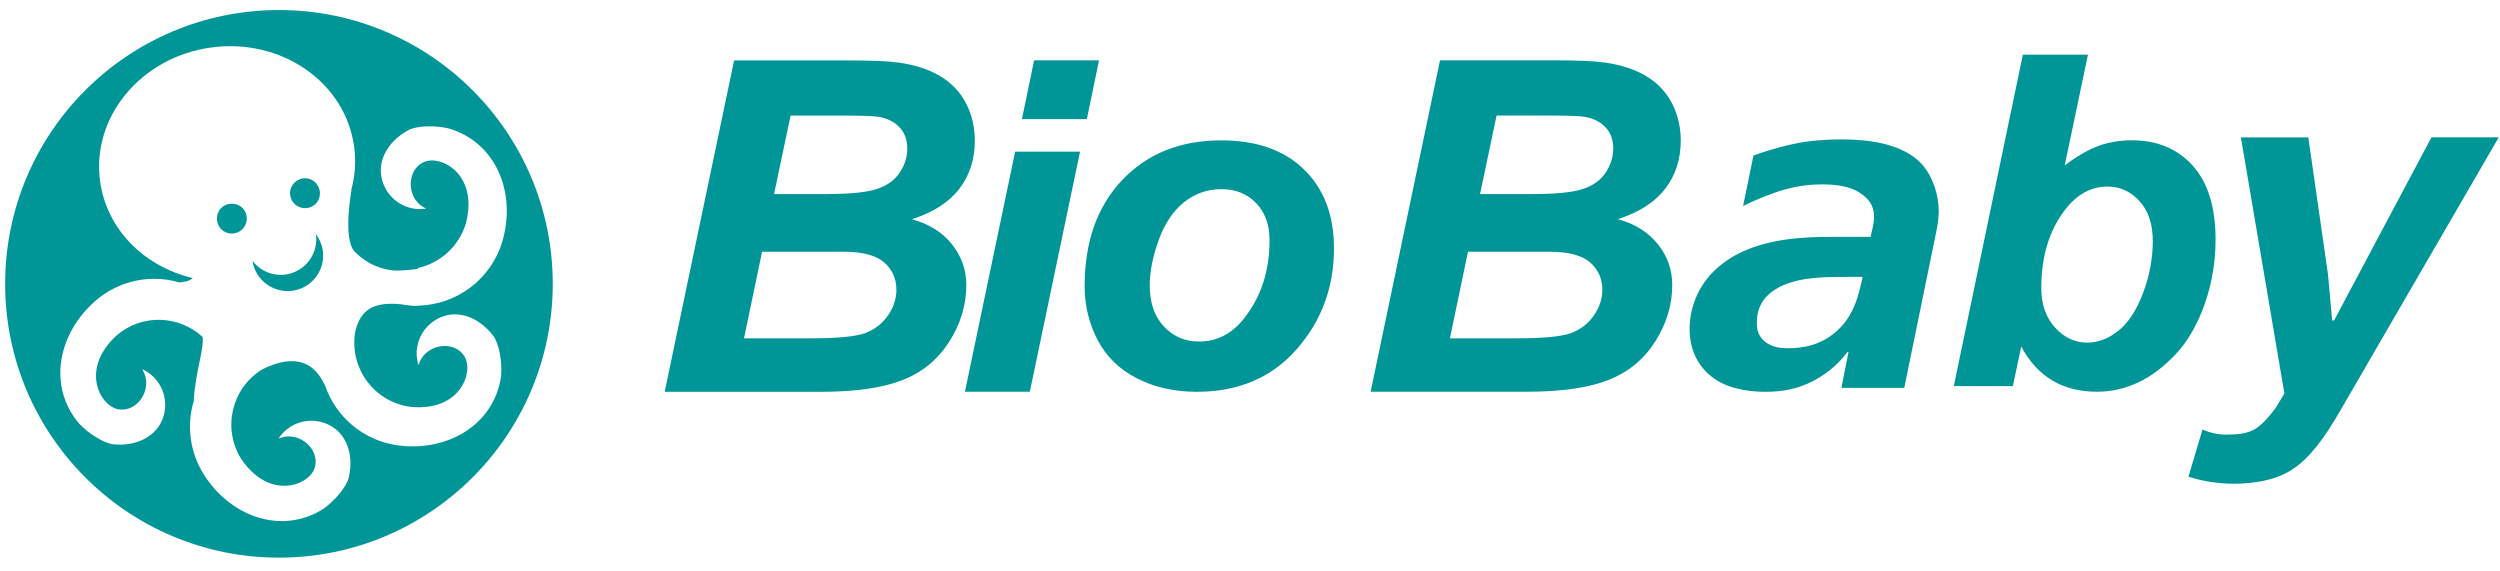 <svg width="175" height="40" viewBox="0 0 175 40" fill="none" xmlns="http://www.w3.org/2000/svg">
<g id="Group 1250">
<path id="Vector" d="M66.63 17.094C65.958 16.251 65.028 15.672 63.839 15.347C65.338 14.861 66.444 14.148 67.162 13.202C67.881 12.261 68.238 11.144 68.238 9.857C68.238 8.896 68.031 8.022 67.623 7.232C67.209 6.441 66.609 5.805 65.819 5.335C65.028 4.859 64.061 4.544 62.924 4.384C62.237 4.28 61.032 4.229 59.316 4.229H51.387L46.528 27.426H57.466C59.885 27.426 61.787 27.152 63.177 26.605C64.573 26.057 65.663 25.157 66.454 23.906C67.245 22.661 67.643 21.337 67.643 19.947C67.638 18.877 67.302 17.931 66.63 17.094ZM62.154 22.087C61.756 22.655 61.229 23.064 60.572 23.312C59.911 23.56 58.618 23.684 56.685 23.684H52.08L53.346 17.621H59.042C60.371 17.621 61.322 17.874 61.895 18.37C62.464 18.872 62.748 19.508 62.748 20.278C62.748 20.914 62.552 21.518 62.154 22.087ZM62.965 12.101C62.609 12.628 62.071 13.01 61.353 13.238C60.634 13.47 59.461 13.584 57.822 13.584H54.184L55.341 8.09H59.042C60.371 8.09 61.213 8.121 61.559 8.188C62.18 8.312 62.66 8.565 63.002 8.948C63.337 9.325 63.508 9.811 63.508 10.4C63.508 11.01 63.327 11.573 62.965 12.101Z" fill="#009698"/>
<path id="Vector_2" d="M93.379 17.388C93.379 15.077 92.686 13.237 91.291 11.873C89.9 10.508 87.962 9.826 85.481 9.826C82.623 9.826 80.317 10.751 78.555 12.601C76.797 14.457 75.924 16.933 75.924 20.05C75.924 21.378 76.229 22.624 76.823 23.782C77.428 24.945 78.338 25.839 79.563 26.474C80.788 27.105 82.194 27.426 83.77 27.426C86.691 27.426 89.027 26.433 90.764 24.448C92.511 22.463 93.379 20.107 93.379 17.388ZM87.068 22.308C86.225 23.373 85.176 23.906 83.936 23.906C82.943 23.906 82.121 23.554 81.465 22.846C80.808 22.143 80.483 21.187 80.483 19.983C80.483 19.011 80.695 17.946 81.113 16.793C81.537 15.636 82.126 14.757 82.886 14.152C83.646 13.547 84.52 13.242 85.496 13.242C86.489 13.242 87.3 13.563 87.926 14.214C88.551 14.865 88.867 15.723 88.867 16.804C88.872 18.964 88.272 20.799 87.068 22.308Z" fill="#009698"/>
<path id="Vector_3" d="M75.603 10.617H71.06L67.545 27.421H72.088L75.603 10.617Z" fill="#009698"/>
<path id="Vector_4" d="M76.932 4.223H72.388L71.535 8.337H76.079L76.932 4.223Z" fill="#009698"/>
<path id="Vector_5" d="M113.253 15.341C114.752 14.855 115.858 14.142 116.577 13.196C117.295 12.255 117.652 11.139 117.652 9.852C117.652 8.89 117.445 8.017 117.037 7.226C116.623 6.435 116.024 5.799 115.233 5.329C114.442 4.853 113.475 4.538 112.338 4.378C111.651 4.274 110.446 4.223 108.73 4.223H100.801L95.943 27.421H106.88C109.299 27.421 111.201 27.146 112.591 26.599C113.987 26.051 115.078 25.151 115.869 23.901C116.659 22.655 117.057 21.331 117.057 19.941C117.057 18.887 116.721 17.936 116.055 17.098C115.377 16.251 114.447 15.672 113.253 15.341ZM111.568 22.086C111.17 22.655 110.643 23.063 109.986 23.311C109.325 23.559 108.033 23.683 106.099 23.683H101.494L102.76 17.62H108.456C109.785 17.62 110.736 17.874 111.31 18.37C111.878 18.871 112.162 19.507 112.162 20.277C112.162 20.913 111.966 21.518 111.568 22.086ZM112.385 12.1C112.028 12.627 111.491 13.01 110.772 13.237C110.054 13.47 108.88 13.583 107.242 13.583H103.603L104.761 8.089H108.462C109.79 8.089 110.632 8.12 110.979 8.187C111.599 8.311 112.08 8.564 112.421 8.947C112.757 9.324 112.927 9.81 112.927 10.399C112.922 11.009 112.741 11.573 112.385 12.1Z" fill="#009698"/>
<path id="Vector_6" d="M155.09 16.783C155.09 14.514 154.558 12.787 153.493 11.599C152.428 10.415 151.007 9.821 149.234 9.821C148.381 9.821 147.59 9.955 146.866 10.224C146.143 10.498 145.362 10.947 144.53 11.578L146.158 3.825H141.599L136.766 27.028H140.901L141.486 24.257C142.612 26.366 144.38 27.421 146.784 27.421C147.797 27.421 148.763 27.203 149.688 26.764C150.614 26.325 151.492 25.658 152.335 24.753C153.172 23.849 153.839 22.681 154.346 21.239C154.842 19.802 155.09 18.313 155.09 16.783ZM150.004 20.536C149.544 21.74 148.97 22.613 148.277 23.161C147.585 23.709 146.861 23.983 146.101 23.983C145.233 23.983 144.483 23.627 143.848 22.924C143.212 22.221 142.891 21.295 142.891 20.169C142.891 17.93 143.455 16.09 144.587 14.643C145.409 13.589 146.391 13.061 147.533 13.061C148.407 13.061 149.156 13.403 149.771 14.085C150.386 14.762 150.696 15.698 150.696 16.892C150.691 18.122 150.464 19.331 150.004 20.536Z" fill="#009698"/>
<path id="Vector_7" d="M170.198 9.619L163.386 22.433H163.251L162.957 19.187L161.582 9.619H156.863L159.907 27.54L159.318 28.522C158.956 29.044 158.305 29.768 157.907 30C157.349 30.362 156.594 30.424 155.844 30.424C155.224 30.424 154.666 30.29 154.175 30.062L153.193 33.37C154.144 33.665 155.188 33.861 156.336 33.861C157.747 33.861 159.282 33.629 160.429 32.879C161.608 32.125 162.657 30.781 163.872 28.651L174.912 9.614H170.198V9.619Z" fill="#009698"/>
<path id="Vector_8" d="M129.328 24.64H129.396L128.899 27.152H133.298L135.515 16.339C135.614 15.842 135.712 15.346 135.712 14.783C135.712 13.692 135.314 12.338 134.487 11.444C133.065 9.955 130.517 9.759 128.93 9.759C127.773 9.759 126.78 9.826 125.622 10.059C125.193 10.157 124.103 10.389 122.743 10.886L122.014 14.426C122.841 13.997 123.999 13.532 124.925 13.268C125.881 13.005 126.744 12.907 127.535 12.907C128.46 12.907 129.752 13.005 130.579 13.801C131.21 14.364 131.272 15.057 131.106 15.853L130.941 16.582H130.543H127.995C127.235 16.582 126.475 16.613 125.777 16.68C122.867 16.944 121.311 17.869 120.521 18.499C118.934 19.724 118.272 21.477 118.272 23.027C118.272 24.779 119.099 25.87 119.993 26.501C121.218 27.359 122.872 27.426 123.596 27.426C124.785 27.426 125.814 27.23 126.868 26.697C127.576 26.33 128.501 25.73 129.328 24.64ZM125.162 24.376C124.733 24.376 124.072 24.345 123.544 23.911C123.048 23.513 122.981 23.017 122.981 22.624C122.981 22.097 123.012 20.737 124.868 19.947C126.155 19.419 127.545 19.383 129.23 19.383H130.388L130.29 19.812C130.026 20.97 129.695 22.03 128.801 22.955C127.607 24.18 126.186 24.376 125.162 24.376Z" fill="#009698"/>
<path id="Vector_9" d="M19.526 0.703C8.941 0.703 0.36 9.283 0.36 19.869C0.36 30.455 8.941 39.035 19.526 39.035C30.112 39.035 38.693 30.455 38.693 19.869C38.693 9.283 30.112 0.703 19.526 0.703ZM35.178 16.851C34.397 19.549 31.973 21.322 29.311 21.394C29.125 21.425 28.903 21.425 28.644 21.378C28.624 21.373 28.608 21.373 28.587 21.368C28.407 21.353 28.226 21.327 28.045 21.296C25.817 21.074 25.181 21.978 24.876 23.182C24.866 23.255 24.85 23.322 24.84 23.394C24.509 25.875 26.256 28.15 28.732 28.48C32.221 28.822 33.177 26.056 32.516 24.955C31.988 24.072 30.707 24.009 29.911 24.64C29.606 24.883 29.399 25.209 29.296 25.56C29.254 25.426 29.218 25.291 29.197 25.152C28.97 23.653 30.009 22.252 31.508 22.025C31.973 21.957 33.327 21.963 34.521 23.498C34.945 24.046 35.157 25.369 35.08 26.289C34.625 29.731 31.317 31.639 27.874 31.179C25.429 30.853 23.501 29.168 22.752 26.982C22.71 26.914 22.669 26.842 22.633 26.765C21.77 25.033 20.204 24.95 18.4 25.834C18.374 25.85 18.343 25.865 18.317 25.881C16.198 27.209 15.557 30.005 16.885 32.125C18.849 35.029 21.584 34.001 22.013 32.797C22.359 31.825 21.589 30.801 20.596 30.589C20.214 30.507 19.831 30.558 19.495 30.703C19.573 30.589 19.656 30.476 19.749 30.367C20.762 29.235 22.498 29.142 23.631 30.155C23.977 30.465 24.84 31.52 24.416 33.417C24.266 34.094 23.382 35.097 22.623 35.629C19.676 37.474 16.105 36.141 14.259 33.2C13.257 31.602 13.065 29.726 13.567 28.052C13.577 27.809 13.593 27.55 13.629 27.271C13.882 25.353 14.275 24.325 14.182 23.586C12.518 22.05 9.928 21.963 8.165 23.477C5.581 25.85 7.007 28.403 8.264 28.646C9.277 28.842 10.176 27.933 10.233 26.914C10.254 26.521 10.15 26.154 9.959 25.844C10.083 25.901 10.207 25.968 10.326 26.046C11.592 26.878 11.949 28.584 11.112 29.85C10.853 30.243 9.943 31.251 8 31.111C7.307 31.065 6.186 30.336 5.55 29.664C3.291 27.028 4.077 23.291 6.713 21.032C7.876 20.035 9.292 19.538 10.714 19.518L10.724 19.507C10.724 19.507 10.739 19.513 10.76 19.518C11.365 19.513 11.97 19.595 12.549 19.766C12.864 19.75 13.153 19.694 13.37 19.559C13.417 19.528 13.458 19.497 13.489 19.461C10.119 18.67 7.468 16.075 7.007 12.69C6.392 8.188 9.871 3.996 14.781 3.324C19.692 2.652 24.173 5.753 24.788 10.255C24.933 11.304 24.85 12.333 24.587 13.305H24.602C24.602 13.305 23.977 16.752 24.83 17.616C25.75 18.546 26.773 18.882 27.678 18.944C28.257 18.939 28.768 18.887 29.047 18.851C29.12 18.835 29.192 18.82 29.265 18.804L29.244 18.763C30.81 18.417 32.149 17.243 32.624 15.595C33.482 12.194 30.888 10.839 29.704 11.33C28.753 11.723 28.5 12.979 29.006 13.858C29.203 14.199 29.492 14.447 29.823 14.602C29.688 14.623 29.549 14.638 29.404 14.638C27.884 14.638 26.654 13.408 26.654 11.889C26.654 11.418 26.861 10.079 28.562 9.123C29.166 8.782 30.505 8.772 31.404 8.989C34.743 9.961 36.139 13.511 35.178 16.851Z" fill="#009698"/>
<path id="Vector_10" d="M16.234 14.257C15.645 14.257 15.19 14.701 15.185 15.285C15.179 15.885 15.639 16.355 16.234 16.35C16.808 16.345 17.273 15.88 17.273 15.301C17.278 14.717 16.818 14.257 16.234 14.257Z" fill="#009698"/>
<path id="Vector_11" d="M21.356 14.571C21.94 14.571 22.395 14.116 22.395 13.532C22.395 12.953 21.935 12.483 21.361 12.478C20.777 12.472 20.291 12.958 20.302 13.537C20.312 14.116 20.777 14.571 21.356 14.571Z" fill="#009698"/>
<path id="Vector_12" d="M22.111 16.385C22.312 17.729 21.392 18.99 20.048 19.207C19.108 19.357 18.208 18.965 17.671 18.251C17.671 18.262 17.671 18.272 17.676 18.282C17.893 19.637 19.175 20.562 20.529 20.345C21.883 20.128 22.809 18.846 22.591 17.491C22.519 17.073 22.349 16.701 22.111 16.385Z" fill="#009698"/>
</g>
</svg>

